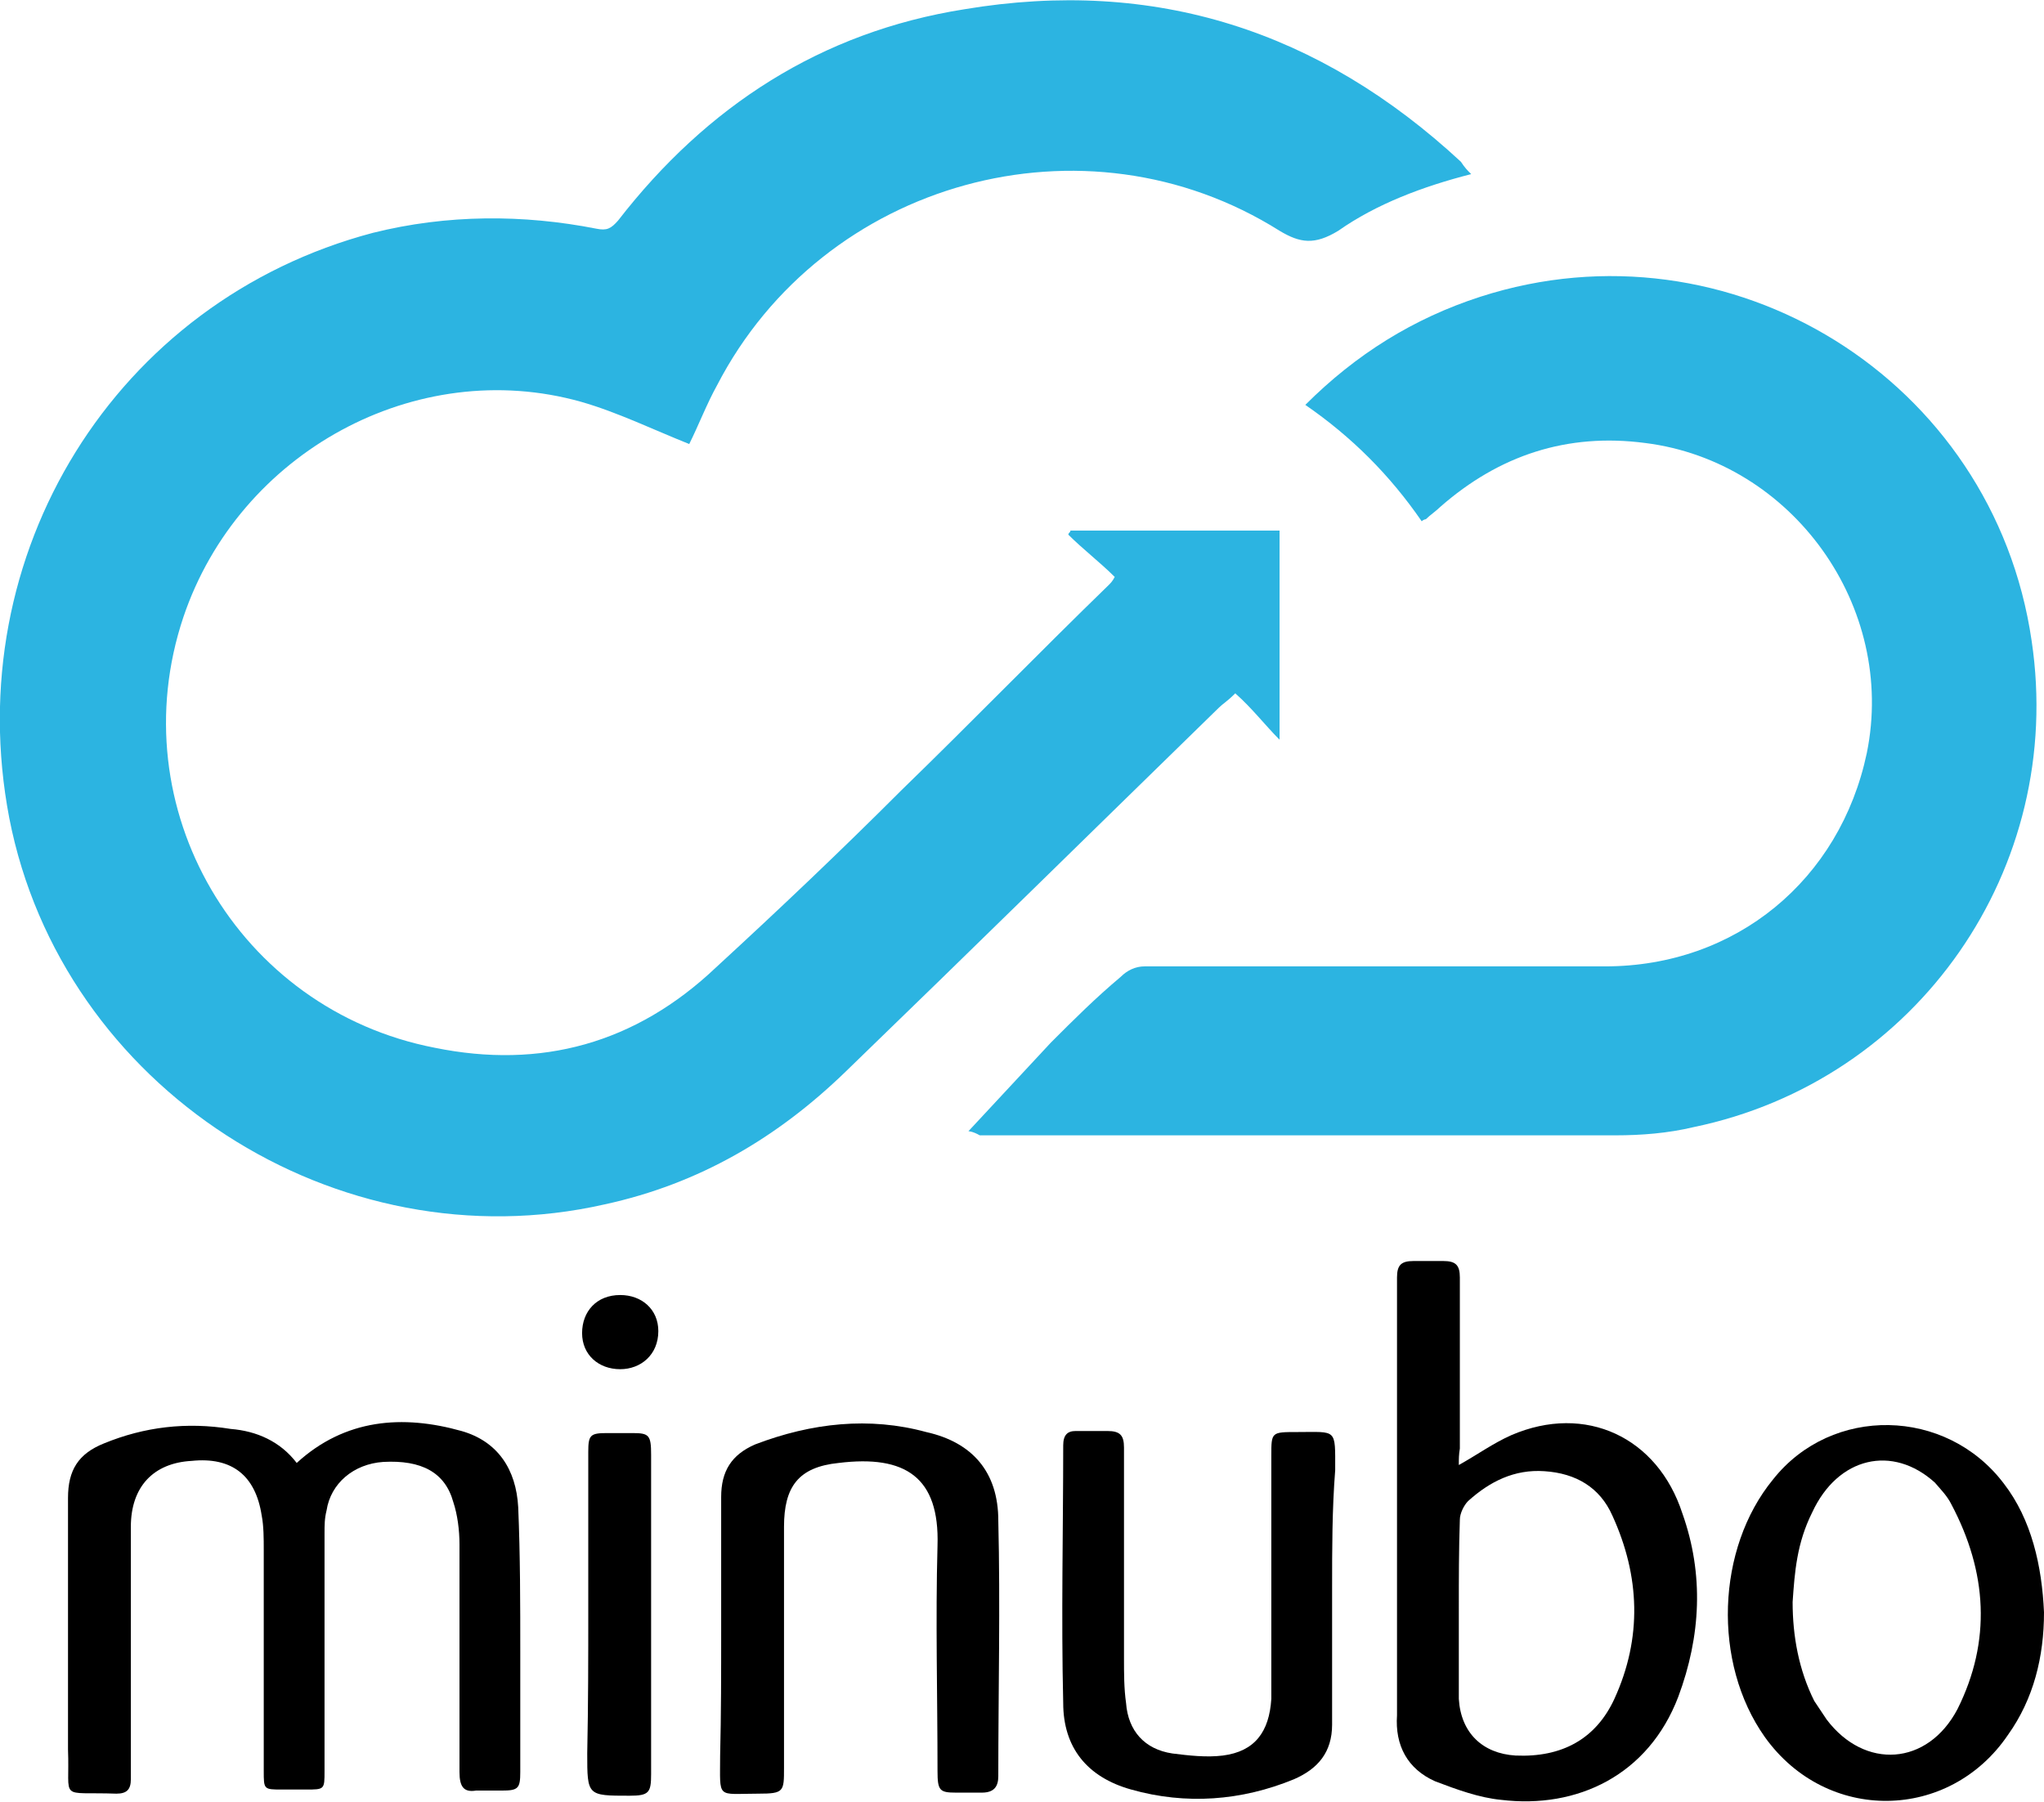 <?xml version="1.0" encoding="utf-8"?>
<!-- Generator: Adobe Illustrator 21.0.2, SVG Export Plug-In . SVG Version: 6.00 Build 0)  -->
<svg version="1.1" id="Layer_1" xmlns="http://www.w3.org/2000/svg" xmlns:xlink="http://www.w3.org/1999/xlink" x="0px" y="0px"
	 viewBox="0 0 198.4 174.9" style="enable-background:new 0 0 198.4 174.9;" xml:space="preserve">
<style type="text/css">
	.st0{fill:#2CB4E1;}
</style>
<g>
	<path class="st0" d="M142.8,16.9c-4.7,1.2-9.2,2.9-12.9,5.5c-2.3,1.4-3.7,1.2-5.7,0c-18.9-11.9-44.3-4.9-54.6,15
		c-1,1.8-1.8,3.9-2.7,5.7c-3.5-1.4-7-3.1-10.5-4.1c-16-4.5-33.2,4.9-38.6,20.9c-6.2,18.5,5.3,38.1,24.4,41.8
		c10.3,2.1,19.5-0.4,27.3-7.8c6.2-5.7,12.1-11.3,18-17.2c6.8-6.6,13.3-13.3,20.1-19.9c0.2-0.2,0.4-0.4,0.6-0.8
		c-1.4-1.4-3.1-2.7-4.5-4.1c0-0.2,0.2-0.2,0.2-0.4c6.8,0,13.5,0,20.3,0c0,6.8,0,13.5,0,20.3c-1.4-1.4-2.7-3.1-4.3-4.5
		c-0.8,0.8-1.2,1-1.6,1.4C106.3,80.4,94.2,92.3,82.1,104c-6.6,6.4-14.2,10.9-23.4,12.9c-26,5.9-52.7-11.3-57.8-37.5
		C-4,53.8,11.2,29.2,36.2,22.6c7.2-1.8,14.6-1.8,21.7-0.4c1,0.2,1.4,0,2.1-0.8C68.6,10.3,79.7,3.1,93.6,0.9
		c18.5-3.1,34.5,2.1,48.2,14.8C142.2,16.3,142.4,16.5,142.8,16.9z"/>
	<path class="st0" d="M94,109.8c2.7-2.9,5.3-5.7,8-8.6c2.3-2.3,4.3-4.3,6.8-6.4c0.6-0.6,1.4-1,2.3-1c15,0,29.7,0,44.7,0
		c12.7,0,22.8-8.4,25.4-20.7c2.9-14.2-7.2-28.3-21.5-30.1c-7.6-1-14.2,1.2-19.9,6.2c-0.4,0.4-1,0.8-1.4,1.2c0,0-0.2,0-0.4,0.2
		c-3.1-4.5-6.8-8.2-11.3-11.3c4.9-4.9,10.5-8.4,17-10.5c24.2-7.8,49.8,8,53.5,33.4c3.3,22.1-11.1,42.7-32.8,47.2
		c-2.5,0.6-5.1,0.8-7.6,0.8c-20.5,0-41.2,0-61.7,0C94.4,109.8,94,109.8,94,109.8z"/>
	<path d="M28.8,142c4.7-4.3,10.3-4.7,16-3.1c3.5,1,5.3,3.7,5.5,7.4c0.2,4.7,0.2,9.4,0.2,14.2c0,3.9,0,7.6,0,11.5
		c0,1.6-0.2,1.8-1.8,1.8c-0.8,0-1.6,0-2.5,0c-1.2,0.2-1.6-0.4-1.6-1.8c0-7.4,0-14.8,0-22.1c0-1.4-0.2-2.9-0.6-4.1
		c-0.8-2.9-3.1-4.1-6.8-3.9c-2.9,0.2-5.1,2.1-5.5,4.7c-0.2,0.8-0.2,1.4-0.2,2.3c0,7.6,0,15.4,0,23c0,1.8,0,1.8-1.8,1.8
		c-0.8,0-1.4,0-2.3,0c-1.8,0-1.8,0-1.8-1.8c0-7.2,0-14.4,0-21.5c0-1,0-2.3-0.2-3.3c-0.6-3.9-2.9-5.7-6.8-5.3
		c-3.7,0.2-5.9,2.5-5.9,6.4c0,7.4,0,14.8,0,22.4c0,0.6,0,1.4,0,2.1c0,1-0.4,1.4-1.4,1.4c-5.7-0.2-4.5,0.8-4.7-4.3
		c0-8.2,0-16.2,0-24.4c0-2.7,1-4.3,3.5-5.3c3.9-1.6,8-2.1,12.3-1.4C24.9,138.9,27.2,139.9,28.8,142z"/>
	<path d="M141.6,142.2c1.8-1,3.3-2.1,5.1-2.9c7.2-3.1,14.2,0.2,16.6,7.6c2.1,5.9,1.8,11.9-0.4,17.8c-2.9,7.6-9.8,10.9-17.2,10
		c-2.1-0.2-4.3-1-6.4-1.8c-2.7-1.2-3.9-3.5-3.7-6.4c0-14.2,0-28.3,0-42.5c0-1.2,0.4-1.6,1.6-1.6c1,0,2.1,0,2.9,0
		c1.2,0,1.6,0.4,1.6,1.6c0,5.5,0,11.1,0,16.6C141.6,141.2,141.6,141.6,141.6,142.2z M141.6,156.1L141.6,156.1c0,2.9,0,5.9,0,8.8
		c0.2,3.3,2.3,5.3,5.5,5.5c4.5,0.2,7.8-1.6,9.6-5.5c2.7-5.9,2.5-11.9-0.2-17.8c-1.2-2.7-3.5-4.1-6.6-4.3c-2.9-0.2-5.3,1-7.4,2.9
		c-0.4,0.4-0.8,1.2-0.8,1.8C141.6,150.4,141.6,153.3,141.6,156.1z"/>
	<path d="M198.4,156.5c0,4.3-1,8.4-3.5,11.9c-5.7,8.4-17.6,8.6-23.6,0.2c-5.1-7.2-4.7-18.3,0.8-25c5.7-7.2,16.8-7,22.4,0.4
		C197.2,147.5,198.2,152,198.4,156.5z M174,155.5c0,3.3,0.6,6.6,2.1,9.6c0.4,0.6,0.8,1.2,1.2,1.8c3.7,4.9,9.8,4.5,12.7-1
		c3.3-6.6,2.9-13.3-0.6-19.9c-0.4-0.8-1-1.4-1.6-2.1c-4.1-3.7-9.4-2.5-11.9,2.9C174.4,149.8,174.2,152.6,174,155.5z"/>
	<path d="M70,158.4c0-4.3,0-8.8,0-13.1c0-2.5,1-4.1,3.3-5.1c5.5-2.1,11.1-2.7,16.6-1.2c4.5,1,7,3.9,7,8.6c0.2,8.2,0,16.6,0,24.8
		c0,1-0.4,1.6-1.6,1.6c-0.8,0-1.6,0-2.5,0c-1.6,0-1.8-0.2-1.8-2.1c0-7.4-0.2-14.6,0-21.9c0.2-6.6-3.1-8.8-9.6-8
		c-3.9,0.4-5.3,2.3-5.3,6.2c0,7.8,0,15.6,0,23.4c0,2.3,0,2.5-2.5,2.5c-4.1,0-3.7,0.6-3.7-3.7C70,166.4,70,162.3,70,158.4z"/>
	<path d="M129.3,154.1c0,4.5,0,8.8,0,13.3c0,2.7-1.4,4.3-3.7,5.3c-5.1,2.1-10.5,2.5-15.8,1c-4.3-1.2-6.6-4.1-6.6-8.4
		c-0.2-8.4,0-16.8,0-25c0-1,0.4-1.4,1.2-1.4c1,0,2.1,0,3.1,0c1.2,0,1.6,0.4,1.6,1.6c0,6.8,0,13.5,0,20.5c0,1.4,0,2.9,0.2,4.3
		c0.2,2.7,1.8,4.5,4.5,4.9c1.6,0.2,3.3,0.4,4.9,0.2c3.1-0.4,4.5-2.3,4.7-5.5c0-7.8,0-15.6,0-23.6c0-2.3,0-2.3,2.5-2.3
		c3.9,0,3.7-0.4,3.7,3.7C129.3,146.5,129.3,150.4,129.3,154.1L129.3,154.1z"/>
	<path d="M57.1,156.5c0-5.1,0-10.5,0-15.6c0-1.6,0.2-1.8,1.8-1.8c0.8,0,1.6,0,2.5,0c1.6,0,1.8,0.2,1.8,2.1c0,10.3,0,20.7,0,31
		c0,1.8-0.2,2.1-2.1,2.1c-4.1,0-4.1,0-4.1-4.1C57.1,165.4,57.1,160.8,57.1,156.5z"/>
	<path d="M60.2,132.9c-2.1,0-3.7-1.4-3.7-3.5c0-2.1,1.4-3.7,3.7-3.7c2.1,0,3.7,1.4,3.7,3.5C63.9,131.5,62.2,132.9,60.2,132.9z"/>
</g>
</svg>
